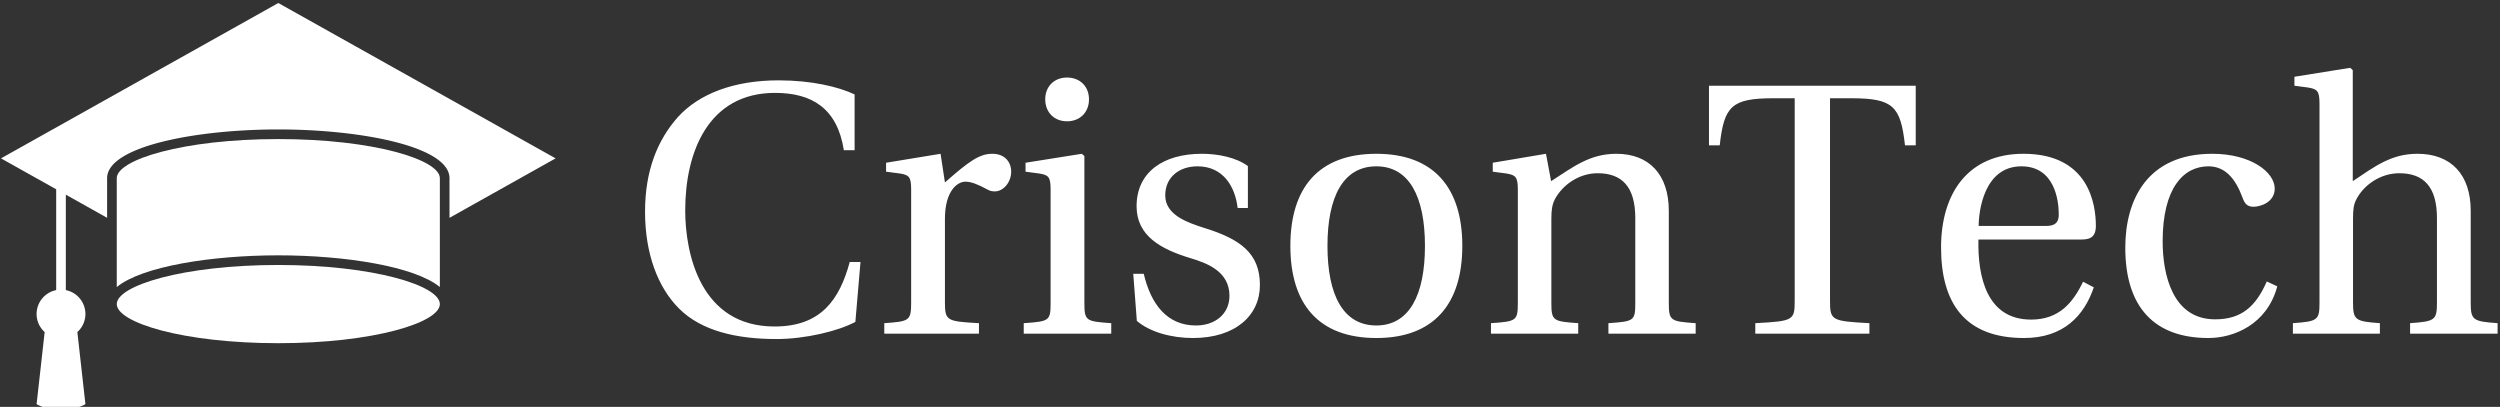 <svg data-v-423bf9ae="" xmlns="http://www.w3.org/2000/svg" viewBox="0 0 553 90" class="iconLeft"><rect x="0" y="0" width="553" height="90" fill="#333333" stroke="none"/><!----><!----><!----><g data-v-423bf9ae="" id="da91a77d-d6b1-4b31-ae22-03680d28e07a" fill="white" transform="matrix(5.66,0,0,5.66,138.891,14.377)"><path d="M0.67 5.73C0.67 7.36 1.16 8.68 2.00 9.52C2.87 10.39 4.24 10.71 5.81 10.71C6.93 10.71 8.22 10.40 8.89 10.04L9.09 7.70L8.67 7.70C8.27 9.16 7.56 10.22 5.73 10.22C2.84 10.22 2.24 7.38 2.24 5.68C2.24 3.39 3.15 1.09 5.75 1.09C7.18 1.09 8.18 1.68 8.44 3.33L8.86 3.33L8.86 1.15C8.23 0.85 7.17 0.60 5.89 0.60C4.17 0.60 2.79 1.11 1.95 2.04C1.15 2.94 0.67 4.14 0.67 5.73ZM10.02 10.50L13.72 10.50L13.72 10.09C12.47 10.02 12.39 10.00 12.39 9.28L12.39 6.01C12.39 4.93 12.87 4.56 13.19 4.56C13.41 4.56 13.65 4.65 14.06 4.87C14.15 4.93 14.27 4.94 14.34 4.94C14.67 4.94 14.98 4.59 14.98 4.16C14.98 3.85 14.78 3.47 14.24 3.47C13.73 3.47 13.31 3.78 12.39 4.59L12.22 3.47L10.09 3.82L10.09 4.17L10.63 4.24C10.99 4.30 11.07 4.37 11.07 4.87L11.07 9.28C11.07 10.00 11.00 10.02 10.02 10.09ZM16.31 1.34C16.31 1.85 16.66 2.20 17.16 2.20C17.67 2.20 18.02 1.85 18.02 1.34C18.02 0.84 17.67 0.49 17.16 0.49C16.66 0.49 16.31 0.84 16.31 1.34ZM15.47 10.50L18.89 10.50L18.89 10.09C17.89 10.02 17.84 10.00 17.84 9.28L17.84 3.56L17.74 3.47L15.54 3.82L15.54 4.17L16.07 4.24C16.44 4.30 16.52 4.37 16.52 4.87L16.52 9.28C16.52 10.00 16.48 10.02 15.47 10.09ZM19.75 8.16L19.89 10.00C20.40 10.44 21.25 10.67 22.08 10.67C23.74 10.67 24.70 9.79 24.70 8.60C24.70 7.36 23.94 6.80 22.50 6.36C21.92 6.17 21 5.88 21 5.10C21 4.37 21.56 3.96 22.26 3.96C23.25 3.96 23.73 4.73 23.83 5.59L24.23 5.59L24.23 3.95C23.77 3.61 23.06 3.47 22.43 3.47C20.92 3.47 19.88 4.19 19.88 5.52C19.88 6.68 20.83 7.20 21.99 7.55C22.62 7.74 23.51 8.06 23.51 9.02C23.51 9.73 22.95 10.18 22.20 10.18C21.07 10.18 20.44 9.35 20.16 8.16ZM25.89 7.07C25.89 9.34 26.99 10.67 29.25 10.67C31.50 10.67 32.61 9.34 32.61 7.07C32.61 4.80 31.50 3.47 29.25 3.47C26.99 3.47 25.89 4.80 25.89 7.07ZM27.34 7.07C27.34 5.14 27.96 3.96 29.25 3.96C30.53 3.96 31.15 5.14 31.15 7.07C31.15 9.00 30.53 10.18 29.25 10.18C27.96 10.18 27.34 9.00 27.34 7.07ZM33.73 10.50L37.14 10.50L37.14 10.09C36.15 10.02 36.09 10.00 36.09 9.28L36.09 6.01C36.09 5.66 36.12 5.46 36.23 5.24C36.53 4.69 37.16 4.23 37.90 4.23C38.85 4.23 39.37 4.76 39.37 5.98L39.37 9.28C39.37 10.00 39.33 10.02 38.32 10.09L38.32 10.50L41.73 10.50L41.73 10.09C40.74 10.02 40.68 10.00 40.68 9.28L40.68 5.70C40.68 4.28 39.91 3.47 38.63 3.47C37.59 3.47 36.95 3.98 36.08 4.54L35.88 3.47L33.80 3.82L33.80 4.17L34.33 4.24C34.69 4.30 34.78 4.37 34.78 4.87L34.78 9.28C34.78 10.00 34.73 10.02 33.73 10.09ZM42.25 3.14L42.67 3.14C42.84 1.61 43.13 1.30 44.77 1.30L45.60 1.30L45.60 9.20C45.60 9.98 45.56 10.01 44.06 10.09L44.06 10.50L48.52 10.50L48.52 10.09C47.03 10.01 46.98 9.98 46.98 9.20L46.98 1.30L47.81 1.30C49.45 1.30 49.74 1.61 49.91 3.14L50.33 3.14L50.33 0.81L42.25 0.81ZM51.32 7.13C51.32 9.34 52.28 10.67 54.56 10.67C56.11 10.67 56.91 9.80 57.29 8.69L56.87 8.47C56.48 9.28 55.94 9.95 54.84 9.95C53.10 9.95 52.75 8.27 52.78 6.82L56.81 6.82C57.11 6.82 57.37 6.75 57.37 6.29C57.37 5.46 57.11 3.47 54.54 3.47C52.36 3.47 51.32 5.03 51.32 7.13ZM52.79 6.29C52.79 5.71 53.00 3.96 54.46 3.96C55.76 3.96 55.92 5.29 55.92 5.84C55.92 6.10 55.83 6.29 55.44 6.29ZM58.52 7.14C58.52 9.48 59.67 10.67 61.77 10.67C62.75 10.67 64.06 10.15 64.46 8.65L64.05 8.46C63.62 9.44 63.06 9.94 62.03 9.94C60.37 9.94 59.98 8.20 59.98 6.89C59.98 4.80 60.80 3.96 61.77 3.96C62.41 3.96 62.82 4.42 63.10 5.18C63.18 5.40 63.27 5.54 63.53 5.54C63.81 5.54 64.36 5.36 64.36 4.83C64.36 4.19 63.43 3.47 61.92 3.47C59.37 3.47 58.52 5.28 58.52 7.14ZM65.07 10.50L68.47 10.50L68.47 10.09C67.51 10.02 67.42 9.97 67.42 9.28L67.42 6.01C67.42 5.66 67.44 5.46 67.55 5.25C67.84 4.69 68.49 4.23 69.23 4.23C70.18 4.23 70.70 4.76 70.70 5.98L70.70 9.28C70.70 9.97 70.63 10.02 69.65 10.09L69.65 10.50L73.07 10.50L73.07 10.09C72.10 10.02 72.02 9.97 72.02 9.28L72.02 5.70C72.02 4.28 71.25 3.47 69.94 3.47C68.92 3.47 68.29 3.95 67.41 4.54L67.41 0.20L67.31 0.11L65.13 0.46L65.13 0.81L65.66 0.88C66.02 0.94 66.11 1.01 66.11 1.51L66.11 9.28C66.11 9.97 66.05 10.02 65.07 10.09Z"></path></g><!----><g data-v-423bf9ae="" id="6567e6cd-d3fc-4688-9710-d7c40ea982dd" transform="matrix(1.35,0,0,1.35,-5.939,-21.834)" stroke="none" fill="white"><path d="M95.437 42.122L50 16.667 4.563 42.122l9.042 5.065v16.521a4 4 0 0 0-3.21 3.92c0 1.175.516 2.221 1.322 2.954l-1.322 11.812s1.481.938 4 .938 4-.938 4-.938l-1.322-11.812a3.978 3.978 0 0 0 1.322-2.954 4 4 0 0 0-3.21-3.92V48.072l6.765 3.791V45.37c0-5.188 14.453-7.988 28.05-7.988s28.05 2.8 28.05 7.988v6.494l17.387-9.742z"></path><path d="M50 59.591c-15.599 0-26.469 3.377-26.469 6.408 0 3.03 10.87 6.407 26.469 6.407s26.47-3.377 26.47-6.407c0-3.031-10.871-6.408-26.47-6.408z"></path><path d="M50 38.961c-15.599 0-26.469 3.377-26.469 6.408v17.839C27.634 59.814 39.087 58.01 50 58.01s22.368 1.805 26.47 5.198V45.37c0-3.032-10.871-6.409-26.47-6.409z"></path></g><!----></svg>
